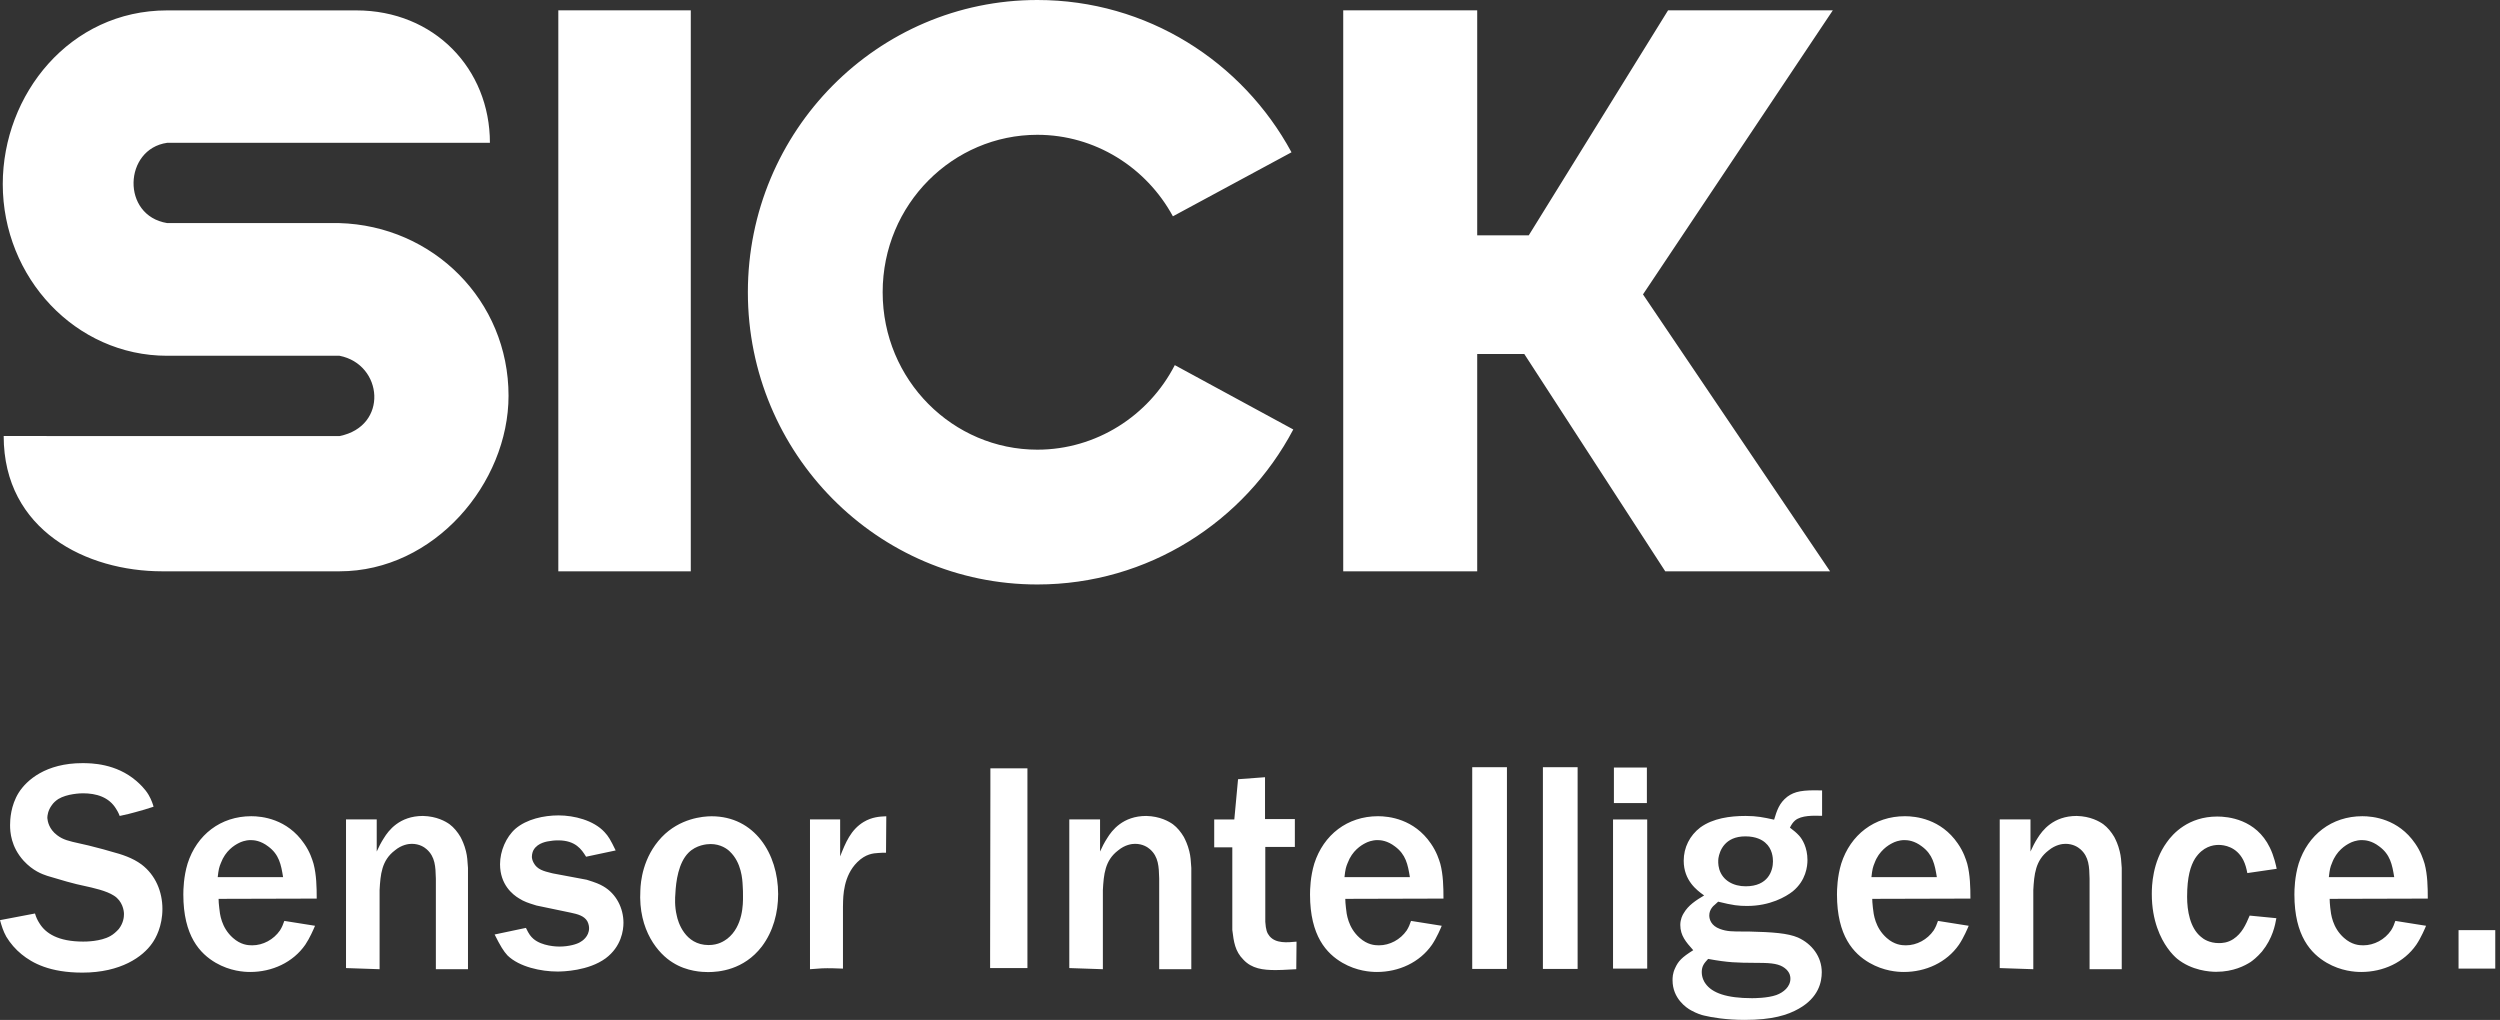 <svg width="402" height="164" viewBox="0 0 402 164" fill="none" xmlns="http://www.w3.org/2000/svg">
<rect x="0" y="0" width="402" height="164" fill="#333333" stroke="none"/>
<g clip-path="url(#clip0_41_4053)">
<path fill-rule="evenodd" clip-rule="evenodd" d="M207.961 69.059C200.132 83.89 184.613 93.983 166.804 93.983C141.096 93.983 120.257 72.943 120.257 46.992C120.257 21.04 141.096 0 166.804 0C184.439 0 199.775 9.893 207.674 24.488L188.602 34.782C184.335 26.918 176.088 21.676 166.804 21.676C153.262 21.676 141.932 32.814 141.932 46.992C141.932 61.169 153.262 72.307 166.804 72.307C176.279 72.307 184.726 66.856 188.907 58.713L207.961 69.059ZM111.078 1.663H89.777V91.867H111.078V1.663ZM26.082 91.867C13.951 91.867 0.592 85.318 0.592 70.113C0.592 70.113 47.174 70.113 54.594 70.121C62.493 68.545 61.613 58.583 54.594 57.207H26.875C12.122 57.207 0.444 44.614 0.444 29.609C0.444 15.179 11.234 1.672 26.875 1.672H57.285C69.825 1.672 78.778 11.06 78.778 22.965H26.875C19.899 23.957 19.455 34.66 26.875 35.871H54.516C69.677 36.28 81.773 48.35 81.773 63.634C81.773 77.715 69.825 91.867 54.585 91.867H26.082ZM215.99 91.867V1.663H237.535V37.839H245.826L268.224 1.663H294.716L264.192 47.34L294.272 91.867H267.771L245.103 56.919H237.535V91.867H215.99Z" fill="white"/>
<path fill-rule="evenodd" clip-rule="evenodd" d="M0 147.959C0.279 148.925 0.505 149.709 1.019 150.632C1.663 151.695 2.499 152.661 3.466 153.445C5.225 154.882 8.038 156.397 13.246 156.397C19.472 156.397 22.982 153.811 24.454 151.695C25.055 150.867 26.117 148.925 26.117 146.156C26.117 143.387 25.011 140.705 22.747 138.998C21.319 137.944 19.612 137.387 17.853 136.925C17.046 136.674 16.242 136.469 15.438 136.265C15.044 136.164 14.651 136.064 14.256 135.958C13.723 135.832 13.25 135.727 12.825 135.633C11.078 135.245 10.146 135.038 9.179 134.295C7.89 133.328 7.655 132.083 7.611 131.534C7.611 131.16 7.707 130.333 8.308 129.505C8.587 129.087 8.952 128.765 9.37 128.486C10.799 127.616 13.011 127.563 13.341 127.563C15.466 127.563 17.539 128.156 18.689 130.098C18.784 130.237 19.063 130.698 19.246 131.204C19.358 131.179 19.471 131.154 19.584 131.129C20.309 130.97 21.059 130.806 21.737 130.603C22.756 130.324 23.722 130.054 24.689 129.723C24.645 129.497 24.367 128.617 23.905 127.833C23.297 126.79 22.355 125.955 21.98 125.623L21.919 125.569C18.645 122.756 14.674 122.713 13.246 122.713C7.385 122.713 4.293 125.43 3.004 127.468C1.716 129.54 1.62 131.804 1.62 132.675C1.62 133.79 1.759 136.141 3.788 138.397C5.312 140.051 6.784 140.565 7.62 140.844C8.125 140.983 8.639 141.131 9.188 141.305C10.207 141.628 11.26 141.906 12.323 142.176C12.645 142.253 13 142.331 13.375 142.413C15.05 142.78 17.113 143.233 18.323 144.023C19.707 144.893 19.934 146.426 19.934 146.975C19.934 147.48 19.847 148.412 19.107 149.378C18.689 149.84 18.236 150.249 17.722 150.528C16.154 151.407 13.751 151.407 13.385 151.407C9.327 151.407 7.341 150.066 6.366 148.499C6 147.941 5.809 147.489 5.626 146.888L0 147.959ZM50.928 144.493C50.928 142.647 50.884 140.67 50.423 138.911L50.399 138.832C50.208 138.202 49.833 136.963 48.899 135.636C46.173 131.665 42.115 131.247 40.408 131.247C35.47 131.247 31.638 134.243 30.166 138.858C29.522 140.975 29.479 143.056 29.479 143.831C29.479 150.519 32.161 153.341 34.695 154.821C37.003 156.154 39.215 156.293 40.234 156.293C43.743 156.293 47.105 154.769 49.09 151.913C49.814 150.842 50.42 149.423 50.617 148.959L50.617 148.959L50.635 148.918L50.658 148.865L45.72 148.081C45.529 148.629 45.346 149.1 45.023 149.605C44.005 151.085 42.298 152.008 40.547 152.008C39.85 152.008 38.701 151.921 37.456 150.815C35.566 149.141 35.349 146.931 35.257 146.001L35.251 145.936L35.244 145.869C35.191 145.407 35.148 144.954 35.148 144.536L50.928 144.493ZM35.008 141.044C35.148 139.79 35.244 139.424 35.514 138.78C36.254 136.794 37.682 135.915 38.422 135.549C38.701 135.401 39.432 135.088 40.312 135.088C40.861 135.088 41.923 135.183 43.125 136.106C44.875 137.395 45.198 139.006 45.52 141.044H35.008ZM55.639 155.666V131.77V131.761H60.577V136.925C60.856 136.281 61.317 135.392 61.735 134.757C62.467 133.564 64.226 131.204 68.005 131.204C70.226 131.256 71.654 132.083 72.299 132.545C72.987 133.058 73.588 133.799 74.049 134.582L74.091 134.665C74.289 135.059 74.669 135.812 74.929 136.882C75.134 137.672 75.188 138.604 75.22 139.15C75.231 139.345 75.239 139.491 75.251 139.564V155.849H70.087V141.358L70.082 141.179C70.033 139.402 69.988 137.773 68.606 136.559C68.24 136.237 67.457 135.688 66.211 135.688C65.698 135.688 64.592 135.828 63.486 136.751C61.361 138.362 61.178 140.626 61.038 143.117V155.849L55.639 155.666ZM91.771 146.757C92.877 146.992 93.939 147.262 94.445 148.142C94.68 148.603 94.723 149.021 94.723 149.256C94.723 150.598 93.617 151.329 93.243 151.521C92.781 151.799 91.536 152.209 89.925 152.209C89.559 152.209 87.156 152.156 85.771 150.963C85.353 150.589 85.074 150.267 84.569 149.204L79.535 150.267C80.459 152.113 80.964 152.94 81.608 153.637C83.498 155.483 87.007 156.223 89.638 156.223C90.517 156.223 94.619 156.127 97.388 154.098C99.922 152.209 100.253 149.57 100.253 148.386C100.253 146.026 99.095 143.726 97.022 142.525C96.378 142.15 95.82 141.924 94.34 141.462L88.897 140.443L88.777 140.413L88.649 140.382C87.456 140.088 86.368 139.82 85.806 138.736C85.57 138.318 85.527 137.918 85.527 137.77C85.527 137.265 85.71 136.803 85.806 136.664C86.48 135.485 88.051 135.287 88.498 135.23L88.523 135.227C89.08 135.131 89.585 135.131 89.768 135.131C92.576 135.131 93.534 136.641 94.176 137.654L94.244 137.761L98.999 136.751C98.172 135.044 97.85 134.487 97.205 133.799C95.455 131.9 92.311 131.116 89.82 131.116C87.425 131.116 84.7 131.717 82.897 133.25C81.373 134.591 80.406 136.847 80.406 138.963C80.406 142.246 82.435 143.848 83.454 144.458C84.265 144.985 85.035 145.224 85.9 145.493C86.02 145.53 86.143 145.568 86.267 145.608L91.771 146.757ZM108.187 154.786C105.922 153.41 102.596 149.666 102.97 143.16C103.014 141.819 103.336 137.857 106.393 134.626C109.301 131.578 113.037 131.256 114.422 131.256C121.345 131.256 125.125 137.3 125.125 143.761C125.125 146.757 124.341 149.762 122.495 152.209C119.586 155.988 115.572 156.31 113.865 156.31C112.942 156.31 110.451 156.223 108.187 154.786ZM110.712 137.117C109.101 138.728 108.692 141.68 108.596 143.761C108.552 144.223 108.457 145.747 108.822 147.219C109.005 148.185 110.111 151.965 113.943 151.965C115.511 151.965 116.434 151.32 116.939 150.955C119.501 148.96 119.48 145.278 119.474 144.2C119.473 144.153 119.473 144.111 119.473 144.075C119.473 143.517 119.473 143.012 119.43 142.507L119.426 142.444L119.423 142.379L119.423 142.375C119.377 141.437 119.244 138.721 117.357 136.925C116.939 136.507 115.876 135.723 114.265 135.723C113.664 135.723 111.958 135.863 110.712 137.117ZM130.246 131.77V155.849L132.179 155.709C133.285 155.666 134.443 155.709 135.549 155.753V145.834C135.553 145.733 135.555 145.605 135.557 145.454V145.453V145.452V145.452C135.575 144.087 135.616 140.841 137.857 138.632C139.198 137.3 140.443 137.204 141.227 137.16C141.645 137.117 142.054 137.117 142.472 137.117H142.472L142.516 131.256C142.442 131.261 142.356 131.265 142.26 131.269C141.529 131.302 140.216 131.361 138.876 132.17C136.803 133.424 135.967 135.497 135.096 137.709V131.761H130.246V131.77ZM159.21 155.666V153.175L159.254 126.919V123.549H165.211V155.666H159.21ZM171.942 131.77V155.666L177.342 155.849V143.117C177.481 140.626 177.664 138.362 179.789 136.751C180.895 135.828 182.001 135.688 182.514 135.688C183.76 135.688 184.544 136.237 184.918 136.559C186.3 137.773 186.345 139.402 186.394 141.179L186.398 141.358V155.849H191.563V139.564C191.551 139.491 191.543 139.345 191.532 139.15V139.15C191.5 138.604 191.446 137.672 191.24 136.882C190.981 135.812 190.601 135.059 190.402 134.665L190.361 134.582C189.899 133.799 189.298 133.058 188.61 132.545C187.957 132.083 186.529 131.256 184.317 131.204C180.538 131.204 178.778 133.564 178.047 134.757C177.629 135.392 177.167 136.281 176.889 136.925V131.761H171.942V131.77ZM195.246 136.246V131.77H198.477L199.078 125.299L203.415 124.977V131.709H208.213V136.185H203.459V148.229C203.546 149.526 203.729 150.031 204.147 150.537C205.15 151.73 206.977 151.558 208.453 151.419L208.483 151.416L208.44 155.849C208.051 155.864 207.66 155.886 207.27 155.908C206.55 155.948 205.83 155.988 205.113 155.988C203.093 155.988 201.29 155.762 199.949 154.325C198.581 152.956 198.392 151.442 198.159 149.567L198.155 149.535V136.246H195.246ZM232.11 144.493C232.11 142.647 232.066 140.67 231.605 138.911L231.588 138.855C231.399 138.233 231.019 136.98 230.081 135.636C227.364 131.665 223.297 131.247 221.59 131.247C216.652 131.247 212.82 134.243 211.34 138.858C210.695 140.975 210.652 143.056 210.652 143.831C210.652 150.519 213.325 153.341 215.868 154.821C218.176 156.154 220.388 156.293 221.407 156.293C224.917 156.293 228.278 154.769 230.264 151.913C231.047 150.754 231.701 149.187 231.831 148.865L226.893 148.081C226.711 148.629 226.519 149.1 226.205 149.605C225.187 151.085 223.488 152.008 221.729 152.008C221.033 152.008 219.883 151.921 218.638 150.815C216.742 149.135 216.521 146.916 216.429 145.991C216.425 145.947 216.421 145.906 216.417 145.869C216.365 145.407 216.321 144.954 216.321 144.536L232.11 144.493ZM216.191 141.044C216.33 139.79 216.426 139.424 216.696 138.78C217.436 136.794 218.864 135.915 219.604 135.549C219.883 135.401 220.615 135.088 221.494 135.088C222.043 135.088 223.105 135.183 224.307 136.106C226.057 137.395 226.38 139.006 226.71 141.044H216.191ZM236.734 155.805V123.366H242.316V155.805H236.734ZM248.099 123.366V155.805H253.681V123.366H248.099ZM259.376 155.753V131.77H264.871V155.753H259.376ZM259.516 129.131V123.418H264.819V129.131H259.516ZM292.983 127.102C289.848 127.006 288.594 127.241 287.401 128.112C286.103 129.131 285.737 130.289 285.276 131.804C283.569 131.43 282.506 131.204 280.704 131.204C278.169 131.204 275.452 131.578 273.415 133.05C271.708 134.347 270.741 136.281 270.741 138.406C270.741 141.614 272.919 143.189 273.887 143.888C273.936 143.924 273.982 143.957 274.024 143.988C272.727 144.763 271.481 145.555 270.741 146.844C270.558 147.123 270.192 147.811 270.192 148.734C270.192 150.45 271.13 151.505 272.209 152.719L272.274 152.792C270.428 153.95 269.87 154.543 269.365 155.657C268.947 156.528 268.947 157.225 268.947 157.634C268.947 160.543 271.168 162.067 271.943 162.476C272.866 162.981 273.606 163.216 274.024 163.303C275.174 163.582 277.534 164 280.53 164C285.006 164 287.453 163.216 289.247 162.197C292.434 160.403 292.939 157.904 292.939 156.336C292.939 153.846 291.372 151.773 289.108 150.754C287.496 150.066 285.093 149.875 281.174 149.788L280.854 149.788L280.583 149.788C278.534 149.791 277.7 149.793 276.558 149.37C275.165 148.865 274.852 147.846 274.852 147.201C274.852 146.226 275.54 145.634 275.775 145.451C275.84 145.386 275.914 145.321 275.993 145.252C276.084 145.172 276.182 145.087 276.28 144.989C278.683 145.581 279.554 145.677 280.939 145.677C284.631 145.677 287.174 144.197 288.28 143.326C290.405 141.575 290.64 139.311 290.64 138.292C290.64 136.263 289.804 134.922 289.299 134.373C288.82 133.853 288.458 133.575 287.909 133.154L287.819 133.085C288.054 132.623 288.28 132.249 288.655 131.926C289.665 131.09 291.607 131.143 292.992 131.186V127.102H292.983ZM274.669 154.194C277.926 154.794 279.323 154.805 282.167 154.826L282.168 154.826C282.586 154.83 283.035 154.833 283.525 154.839C285.598 154.882 286.521 155.204 287.253 155.892C287.853 156.493 287.897 157.051 287.897 157.373C287.897 158.662 286.791 159.585 285.633 160.003C284.205 160.508 282.036 160.508 281.714 160.508C277.656 160.508 275.296 159.672 274.233 158.148C274.05 157.913 273.641 157.225 273.641 156.302C273.65 155.344 274.024 154.882 274.669 154.194ZM276.323 137.996C276.506 136.838 277.333 134.487 280.66 134.487C282.411 134.487 283.386 135.088 283.848 135.497C285.006 136.472 285.093 137.944 285.093 138.501C285.093 140.025 284.318 142.516 280.704 142.516C278.727 142.516 277.02 141.593 276.463 139.79C276.236 139.006 276.28 138.362 276.323 137.996ZM316.339 138.911C316.792 140.67 316.844 142.647 316.844 144.493L301.056 144.536C301.056 144.886 301.092 145.26 301.13 145.643C301.137 145.718 301.144 145.793 301.151 145.869C301.155 145.9 301.159 145.934 301.163 145.969L301.169 146.029C301.27 146.976 301.502 149.158 303.372 150.815C304.618 151.921 305.767 152.008 306.464 152.008C308.223 152.008 309.921 151.085 310.94 149.605C311.253 149.1 311.445 148.629 311.628 148.081L316.566 148.865C316.435 149.187 315.782 150.754 314.998 151.913C313.013 154.769 309.651 156.293 306.142 156.293C305.123 156.293 302.911 156.154 300.603 154.821C298.06 153.341 295.386 150.519 295.386 143.831C295.386 143.056 295.43 140.975 296.074 138.858C297.555 134.243 301.387 131.247 306.316 131.247C308.031 131.247 312.098 131.665 314.815 135.636C315.753 136.98 316.134 138.233 316.322 138.855L316.339 138.911ZM301.43 138.78C301.16 139.424 301.064 139.79 300.925 141.044H311.445C311.114 139.006 310.792 137.395 309.041 136.106C307.84 135.183 306.777 135.088 306.229 135.088C305.349 135.088 304.618 135.401 304.339 135.549C303.599 135.915 302.162 136.794 301.43 138.78ZM321.556 131.77V155.666L326.955 155.849V143.117C327.094 140.626 327.286 138.362 329.402 136.751C330.517 135.828 331.623 135.688 332.128 135.688C333.373 135.688 334.157 136.237 334.531 136.559C335.921 137.779 335.959 139.42 336 141.208L336.003 141.358V155.849H341.176V139.564C341.165 139.492 341.157 139.35 341.145 139.16C341.113 138.615 341.058 137.676 340.845 136.882C340.594 135.811 340.214 135.057 340.015 134.664L340.015 134.663L340.015 134.663L340.015 134.663L339.974 134.582C339.513 133.799 338.912 133.058 338.224 132.545C337.579 132.083 336.151 131.256 333.931 131.204C330.151 131.204 328.392 133.564 327.652 134.757C327.234 135.392 326.781 136.281 326.502 136.925V131.761H321.556V131.77ZM366.088 139.687L366.091 139.703L361.371 140.391C361.232 139.651 361.049 138.954 360.727 138.31C359.621 136.141 357.635 135.863 356.756 135.863C355.833 135.863 354.222 136.141 352.976 138.031C352.236 139.233 351.687 140.983 351.687 144.214C351.687 146.435 352.149 149.195 353.899 150.632C354.309 151.007 355.275 151.651 356.799 151.651C357.313 151.651 358.193 151.608 359.116 151.007C360.5 150.084 361.101 148.751 361.746 147.227L366.039 147.645L366.031 147.688C365.846 148.716 365.458 150.863 363.731 153.001C362.948 153.915 362.216 154.473 361.885 154.699C361.006 155.257 359.159 156.267 356.346 156.267C355.336 156.267 352.428 156.075 350.068 154.151C349.745 153.872 349.144 153.315 348.5 152.391C347.49 150.963 346.009 148.142 346.009 143.761C346.009 142.464 346.105 138.632 348.413 135.453C349.38 134.069 351.879 131.299 356.538 131.299C358.245 131.299 362.765 131.709 364.985 136.281C365.665 137.649 365.988 139.205 366.088 139.687ZM390.388 144.493C390.388 142.647 390.345 140.67 389.883 138.911C389.87 138.87 389.856 138.825 389.841 138.778L389.841 138.778C389.639 138.133 389.26 136.926 388.359 135.636C385.642 131.665 381.584 131.247 379.868 131.247C374.931 131.247 371.108 134.243 369.627 138.858C368.983 140.975 368.939 143.056 368.939 143.831C368.939 150.519 371.613 153.341 374.147 154.821C376.455 156.154 378.667 156.293 379.685 156.293C383.195 156.293 386.565 154.769 388.542 151.913C389.326 150.754 389.979 149.187 390.11 148.865L385.172 148.081C384.989 148.629 384.806 149.1 384.484 149.605C383.474 151.085 381.767 152.008 380.008 152.008C379.32 152.008 378.161 151.921 376.916 150.815C375.046 149.158 374.814 146.976 374.713 146.029C374.707 145.971 374.701 145.917 374.695 145.869L374.693 145.841V145.841C374.65 145.389 374.608 144.946 374.608 144.536L390.388 144.493ZM374.478 141.044C374.617 139.79 374.704 139.424 374.983 138.78C375.714 136.794 377.151 135.915 377.883 135.549C378.161 135.401 378.902 135.088 379.773 135.088C380.33 135.088 381.384 135.183 382.585 136.106C384.336 137.395 384.667 139.006 384.989 141.044H374.478ZM401.239 149.57V155.753H395.335V149.57H401.239Z" fill="white"/>
</g>
<defs>
<clipPath id="clip0_41_4053">
<rect width="402" height="164" fill="white"/>
</clipPath>
</defs>
</svg>
